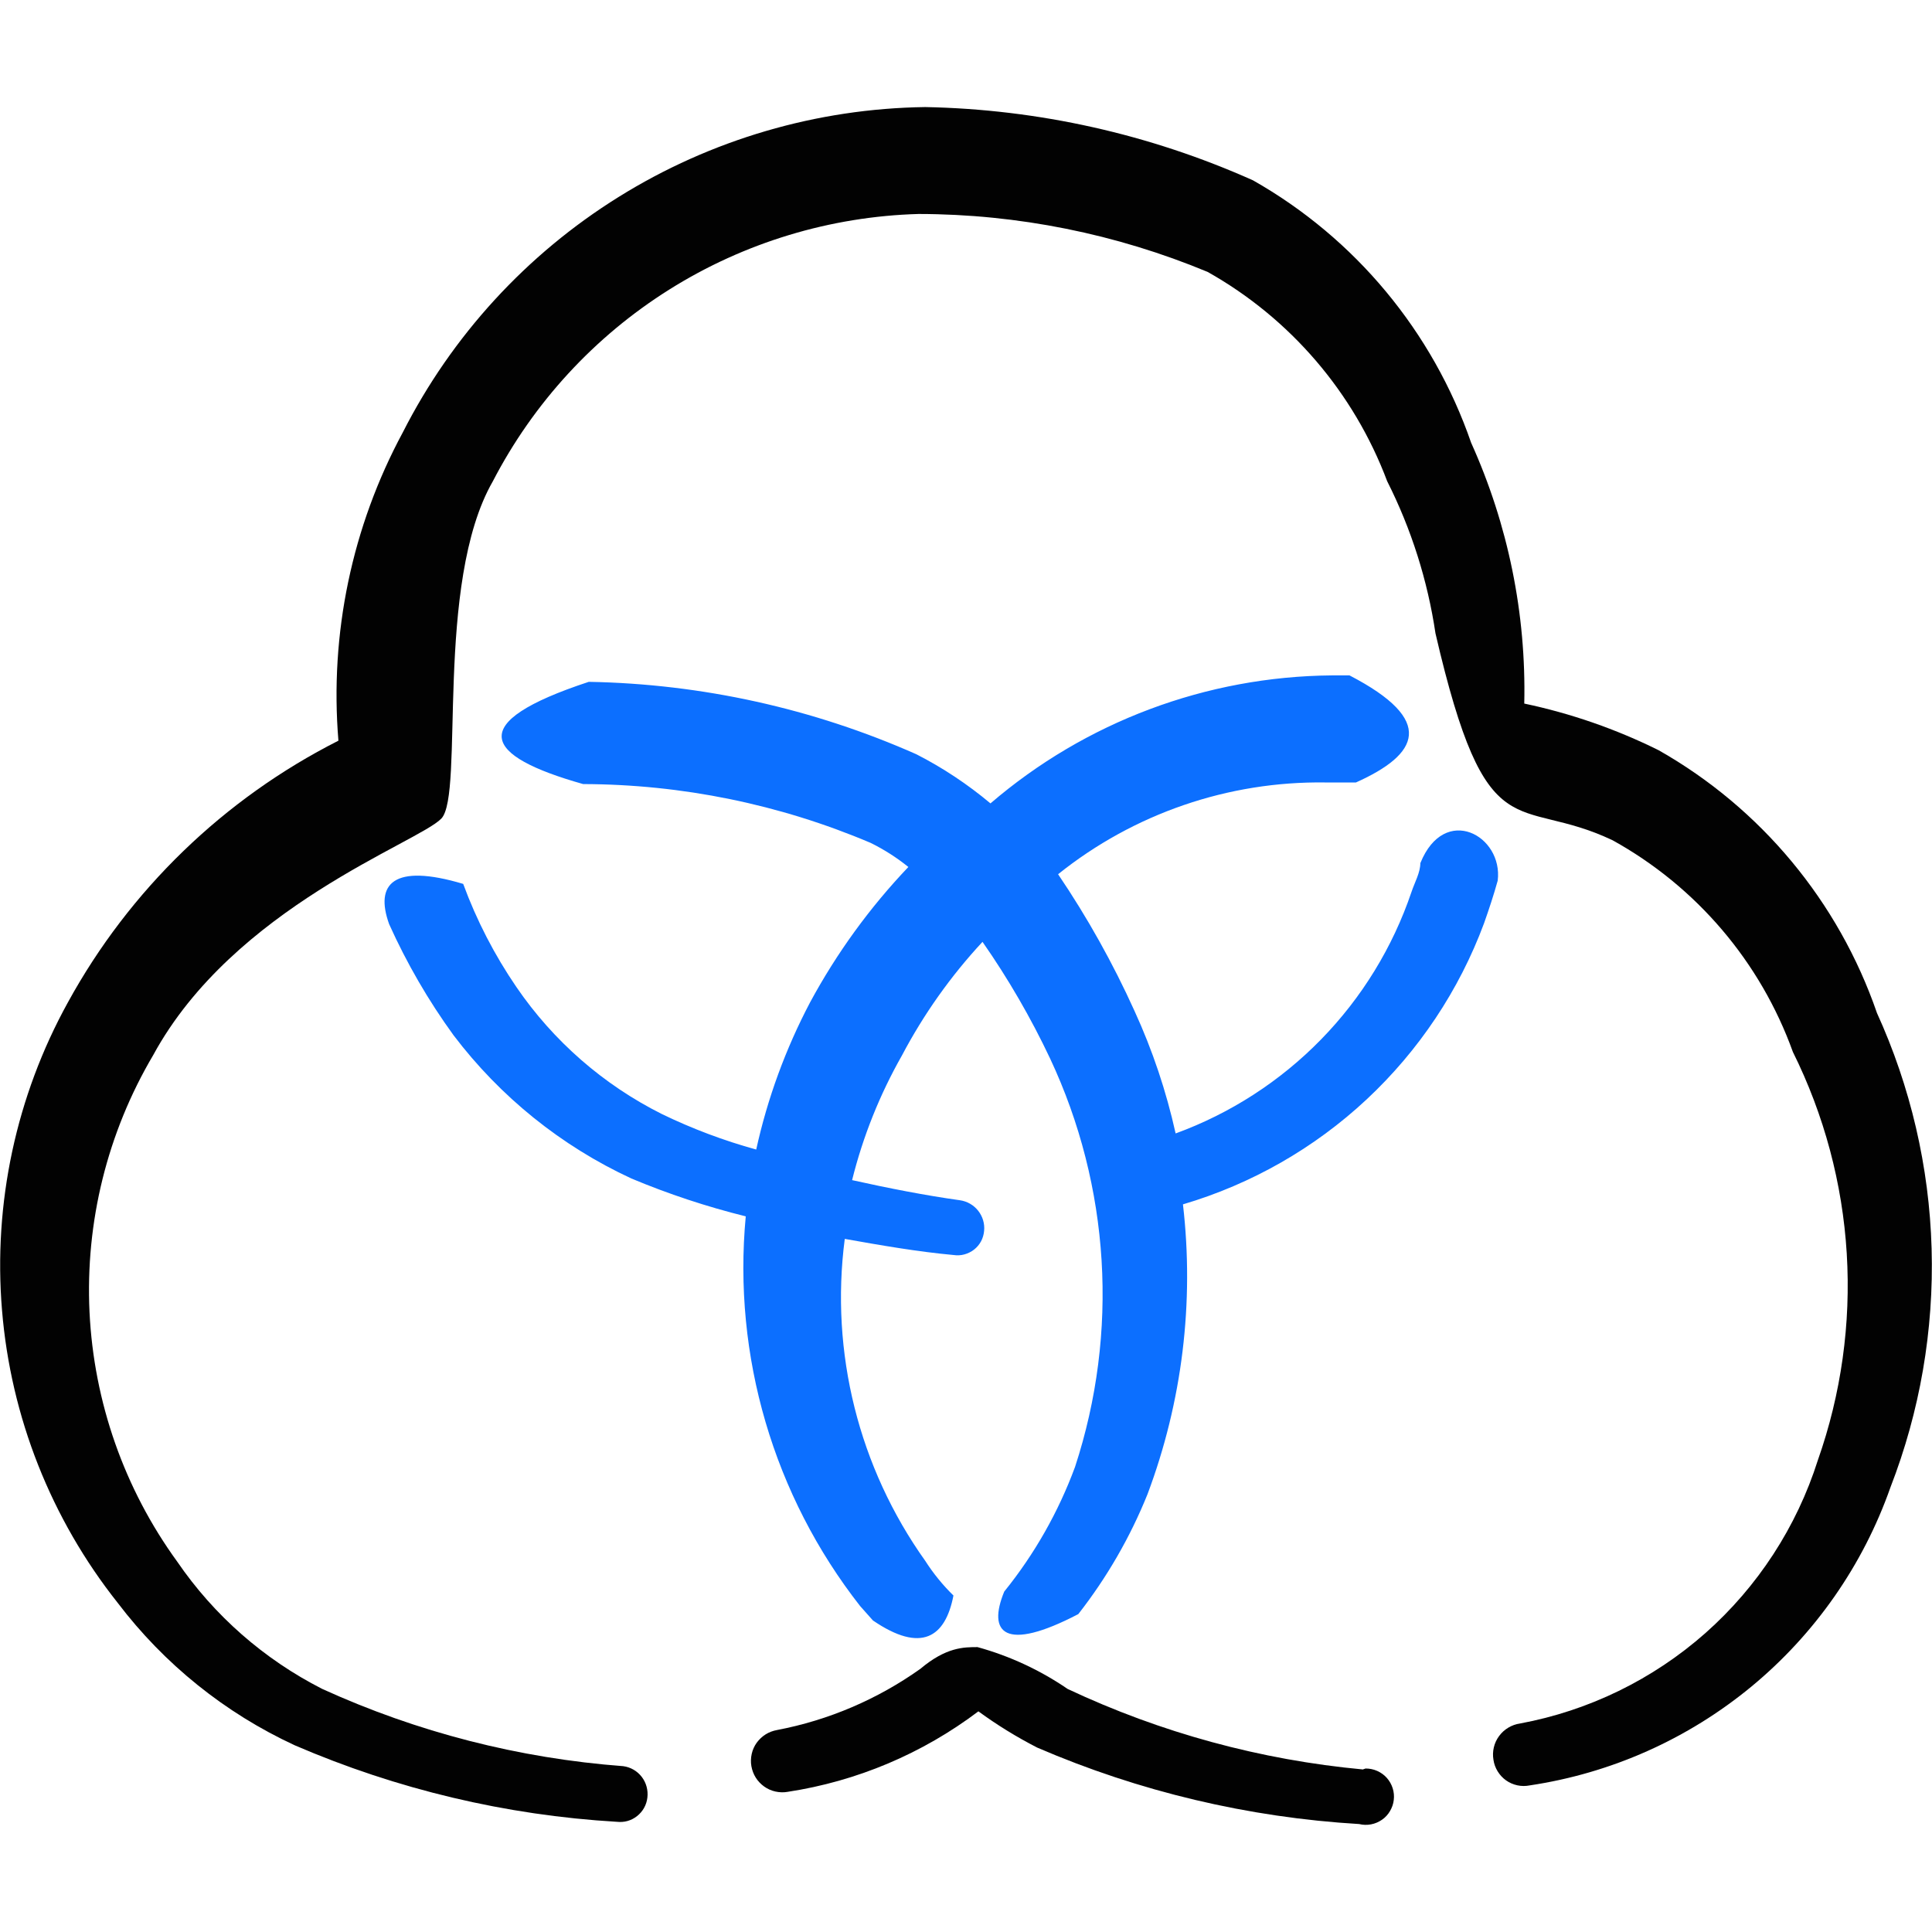 <svg xmlns="http://www.w3.org/2000/svg" fill="none" viewBox="0 0 24 24" id="Color-Palette--Streamline-Freehand">
  <desc>
    Color Palette Streamline Icon: https://streamlinehq.com
  </desc>
  <path fill="#020202" fill-rule="evenodd" d="M23.315 12.58c-0.477 -1.38 -1.44 -2.54 -2.71 -3.26 -0.53 -0.263 -1.091 -0.458 -1.67 -0.58 0.025 -1.116 -0.201 -2.223 -0.66 -3.24 -0.477 -1.38 -1.44 -2.54 -2.71 -3.26 -1.282 -0.573 -2.666 -0.883 -4.071 -0.91 -1.347 0.018 -2.664 0.404 -3.808 1.116 -1.144 0.712 -2.072 1.724 -2.682 2.925 -0.632 1.172 -0.91 2.503 -0.8 3.83 -1.422 0.72 -2.594 1.853 -3.36 3.25 -0.644 1.166 -0.929 2.497 -0.819 3.824C0.134 17.602 0.634 18.867 1.462 19.911c0.578 0.761 1.333 1.369 2.2 1.77 1.268 0.547 2.622 0.869 4 0.95 0.045 0.005 0.09 0.002 0.133 -0.01 0.043 -0.012 0.084 -0.033 0.119 -0.061 0.035 -0.028 0.065 -0.062 0.087 -0.102 0.022 -0.039 0.036 -0.083 0.041 -0.128 0.011 -0.091 -0.014 -0.184 -0.07 -0.257 -0.056 -0.073 -0.139 -0.121 -0.23 -0.133 -1.294 -0.097 -2.56 -0.422 -3.74 -0.96 -0.723 -0.368 -1.342 -0.911 -1.8 -1.58 -0.658 -0.905 -1.036 -1.983 -1.09 -3.101 -0.053 -1.118 0.221 -2.226 0.79 -3.19 1 -1.84 3.29 -2.64 3.58 -2.94 0.29 -0.3 -0.09 -2.92 0.64 -4.19 0.505 -0.975 1.262 -1.798 2.192 -2.382 0.93 -0.584 2 -0.908 3.098 -0.939 1.232 0.002 2.452 0.247 3.59 0.72 1.026 0.577 1.816 1.498 2.23 2.6 0.3 0.594 0.502 1.232 0.6 1.89 0.64 2.76 1 2 2.2 2.57 1.041 0.576 1.837 1.511 2.24 2.63 0.388 0.781 0.616 1.633 0.669 2.504 0.053 0.871 -0.069 1.744 -0.359 2.567 -0.263 0.829 -0.746 1.571 -1.397 2.148 -0.652 0.576 -1.448 0.964 -2.303 1.123 -0.051 0.007 -0.101 0.025 -0.146 0.052 -0.045 0.027 -0.083 0.062 -0.114 0.104 -0.031 0.042 -0.053 0.089 -0.065 0.14 -0.012 0.051 -0.014 0.103 -0.005 0.154 0.007 0.051 0.025 0.1 0.052 0.144 0.027 0.044 0.062 0.082 0.104 0.112s0.09 0.051 0.141 0.062c0.051 0.011 0.103 0.011 0.153 0.001 1.013 -0.151 1.965 -0.576 2.755 -1.228 0.789 -0.652 1.386 -1.507 1.726 -2.473 0.367 -0.945 0.541 -1.954 0.512 -2.968 -0.029 -1.013 -0.261 -2.011 -0.682 -2.933Z" clip-rule="evenodd" stroke-width="1"></path>
  <path fill="#020202" fill-rule="evenodd" d="M16.933 21.981c-1.272 -0.118 -2.514 -0.456 -3.67 -1 -0.342 -0.234 -0.72 -0.41 -1.12 -0.52 -0.17 0 -0.39 0 -0.71 0.27 -0.532 0.378 -1.139 0.638 -1.78 0.76 -0.051 0.009 -0.099 0.027 -0.142 0.054 -0.043 0.027 -0.081 0.063 -0.111 0.104 -0.03 0.042 -0.051 0.089 -0.062 0.139 -0.011 0.05 -0.013 0.102 -0.004 0.152 0.009 0.051 0.027 0.099 0.054 0.142 0.027 0.043 0.063 0.081 0.105 0.111 0.042 0.03 0.089 0.051 0.139 0.062 0.05 0.011 0.102 0.013 0.152 0.004 0.861 -0.131 1.675 -0.475 2.37 -1 0.231 0.169 0.475 0.319 0.73 0.45 1.268 0.547 2.622 0.868 4 0.95 0.048 0.012 0.098 0.013 0.147 0.004 0.049 -0.009 0.095 -0.029 0.136 -0.057 0.041 -0.028 0.075 -0.065 0.1 -0.108 0.025 -0.043 0.042 -0.09 0.047 -0.139 0.006 -0.049 0.001 -0.099 -0.014 -0.146 -0.015 -0.047 -0.04 -0.091 -0.073 -0.128s-0.074 -0.066 -0.119 -0.086c-0.045 -0.02 -0.095 -0.03 -0.144 -0.03l-0.03 0.01Z" clip-rule="evenodd" stroke-width="1"></path>
  <path fill="#0c6fff" fill-rule="evenodd" d="M17.644 10.72c0 0.12 -0.07 0.24 -0.11 0.36 -0.233 0.688 -0.617 1.314 -1.124 1.833 -0.507 0.519 -1.124 0.918 -1.806 1.167 -0.116 -0.523 -0.287 -1.033 -0.51 -1.52 -0.268 -0.593 -0.586 -1.162 -0.95 -1.7 0.941 -0.754 2.115 -1.157 3.32 -1.14h0.38c0.78 -0.35 1 -0.77 -0.08 -1.33h-0.22c-1.557 0.013 -3.059 0.576 -4.24 1.59 -0.283 -0.237 -0.591 -0.442 -0.92 -0.61 -1.283 -0.569 -2.667 -0.875 -4.07 -0.9 -1.55 0.51 -1.31 0.92 -0.07 1.27 1.227 0.003 2.441 0.251 3.57 0.73 0.167 0.082 0.325 0.183 0.47 0.3 -0.479 0.503 -0.89 1.069 -1.22 1.68 -0.304 0.577 -0.53 1.193 -0.67 1.83 -0.403 -0.111 -0.794 -0.258 -1.17 -0.44 -0.728 -0.364 -1.351 -0.908 -1.81 -1.58 -0.272 -0.398 -0.494 -0.828 -0.66 -1.28 -0.87 -0.26 -1.1 0 -0.92 0.5 0.219 0.486 0.487 0.949 0.8 1.38 0.58 0.765 1.339 1.377 2.21 1.78 0.461 0.193 0.936 0.35 1.42 0.47 -0.163 1.736 0.346 3.468 1.42 4.84l0.16 0.18c0.6 0.41 0.9 0.21 1 -0.31 -0.133 -0.13 -0.25 -0.274 -0.35 -0.43 -0.826 -1.159 -1.184 -2.589 -1 -4 0.45 0.08 0.91 0.16 1.35 0.2 0.045 0.007 0.091 0.005 0.135 -0.007s0.085 -0.032 0.121 -0.06c0.036 -0.028 0.065 -0.063 0.087 -0.103 0.021 -0.04 0.034 -0.084 0.038 -0.13 0.009 -0.09 -0.018 -0.179 -0.074 -0.25 -0.056 -0.071 -0.137 -0.117 -0.226 -0.13 -0.43 -0.06 -0.89 -0.15 -1.34 -0.25 0.135 -0.543 0.344 -1.064 0.62 -1.55 0.27 -0.512 0.606 -0.986 1 -1.41 0.32 0.459 0.601 0.944 0.84 1.45 0.745 1.589 0.856 3.403 0.31 5.071 -0.207 0.561 -0.504 1.085 -0.88 1.55 -0.21 0.51 0 0.76 0.92 0.28 0.355 -0.454 0.645 -0.956 0.86 -1.49 0.431 -1.148 0.582 -2.382 0.44 -3.6 0.852 -0.252 1.633 -0.698 2.282 -1.304 0.649 -0.606 1.149 -1.355 1.458 -2.187 0.06 -0.17 0.12 -0.35 0.17 -0.53 0.07 -0.56 -0.66 -0.96 -0.96 -0.22Z" clip-rule="evenodd" stroke-width="1"></path>
</svg>